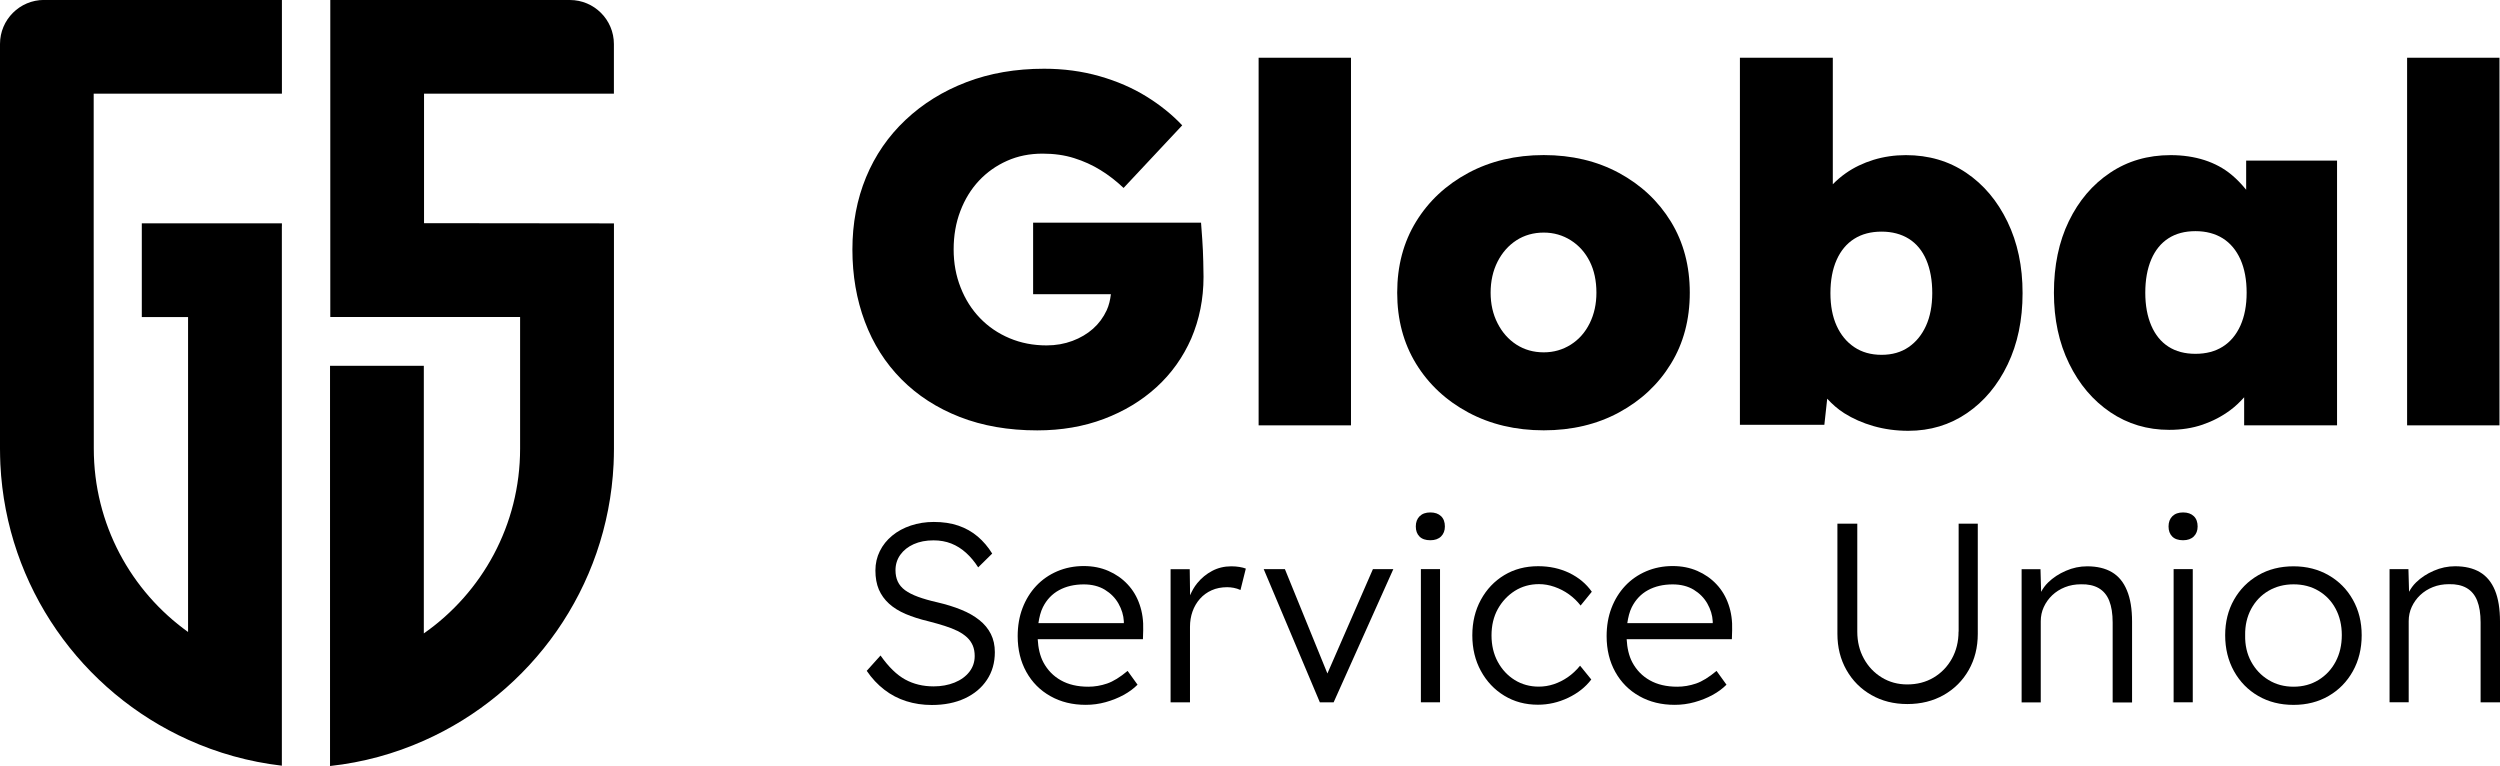 <?xml version="1.0" encoding="utf-8"?>
<!-- Generator: Adobe Illustrator 27.0.0, SVG Export Plug-In . SVG Version: 6.00 Build 0)  -->
<svg version="1.1" id="图层_1" xmlns="http://www.w3.org/2000/svg" xmlns:xlink="http://www.w3.org/1999/xlink" x="0px" y="0px"
	 viewBox="0 0 472.84 144.88" style="enable-background:new 0 0 472.84 144.88;" xml:space="preserve">
<style type="text/css">
	.st0{fill:#001334;}
	.st1{fill:#0245F4;}
</style>
<g>
	<g>
		<path className="st0" d="M227.63,52.36c0-0.56-0.02-1.53-0.05-2.91c-0.03-1.38-0.09-2.77-0.19-4.18c-0.09-1.41-0.17-2.46-0.23-3.15
			H195.4v13.53h14.71c-0.13,1.07-0.36,2.1-0.8,3.05c-0.63,1.35-1.49,2.51-2.58,3.48c-1.1,0.97-2.4,1.74-3.9,2.3
			s-3.13,0.85-4.89,0.85c-2.51,0-4.84-0.45-7-1.36s-4.02-2.18-5.59-3.81s-2.79-3.55-3.66-5.78c-0.88-2.22-1.32-4.62-1.32-7.19
			c0-2.63,0.42-5.06,1.27-7.28c0.85-2.22,2.02-4.13,3.52-5.73s3.27-2.85,5.31-3.76c2.03-0.91,4.28-1.36,6.72-1.36
			c2.19,0,4.18,0.28,5.97,0.85c1.79,0.56,3.44,1.31,4.98,2.26c1.53,0.94,2.99,2.07,4.37,3.38l11.09-11.84
			c-1.88-2-4.13-3.82-6.76-5.45s-5.59-2.91-8.88-3.85S201.18,13,197.48,13c-5.39,0-10.29,0.85-14.7,2.54
			c-4.42,1.69-8.25,4.07-11.51,7.14s-5.75,6.69-7.47,10.85c-1.72,4.17-2.58,8.72-2.58,13.67c0,4.89,0.78,9.43,2.35,13.62
			c1.57,4.2,3.87,7.83,6.91,10.9s6.72,5.45,11.04,7.14s9.21,2.54,14.66,2.54c4.57,0,8.77-0.72,12.59-2.16s7.14-3.44,9.96-6.01
			s5.01-5.64,6.58-9.21C226.84,60.44,227.63,56.55,227.63,52.36z"/>
		<rect x="238.05" y="10.92" className="st0" width="17.47" height="69.53"/>
		<path className="st0" d="M306.21,78.01c4.17-2.26,7.44-5.32,9.82-9.21c2.38-3.88,3.57-8.36,3.57-13.44c0-5.07-1.19-9.55-3.57-13.44
			c-2.38-3.88-5.65-6.95-9.82-9.21c-4.17-2.25-8.91-3.38-14.23-3.38s-10.09,1.13-14.28,3.38c-4.2,2.26-7.49,5.33-9.87,9.21
			s-3.57,8.36-3.57,13.44c0,5.07,1.19,9.55,3.57,13.44c2.38,3.88,5.67,6.95,9.87,9.21c4.2,2.25,8.96,3.38,14.28,3.38
			S302.05,80.26,306.21,78.01z M283.24,61.14c-0.88-1.72-1.31-3.65-1.31-5.78c0-2.19,0.44-4.15,1.31-5.87
			c0.88-1.72,2.07-3.07,3.57-4.04s3.23-1.46,5.17-1.46c1.88,0,3.58,0.49,5.12,1.46c1.53,0.97,2.72,2.3,3.57,3.99
			s1.27,3.66,1.27,5.92c0,2.13-0.42,4.06-1.27,5.78c-0.85,1.72-2.04,3.07-3.57,4.04c-1.54,0.97-3.24,1.46-5.12,1.46
			c-1.94,0-3.66-0.49-5.17-1.46C285.31,64.21,284.12,62.87,283.24,61.14z"/>
		<path className="st0" d="M379.68,41.93c-1.91-3.95-4.51-7.03-7.8-9.25s-7.09-3.34-11.42-3.34c-2.13,0-4.17,0.3-6.11,0.89
			c-1.94,0.6-3.7,1.44-5.26,2.54c-0.9,0.63-1.7,1.33-2.44,2.08V10.92h-17.57v69.43h15.97l0.54-4.94c0.92,1,1.96,1.94,3.22,2.74
			c1.63,1.03,3.48,1.85,5.54,2.44c2.07,0.59,4.26,0.89,6.58,0.89c4.13,0,7.83-1.11,11.09-3.34c3.26-2.22,5.82-5.29,7.7-9.21
			c1.88-3.91,2.82-8.41,2.82-13.48C382.55,50.38,381.59,45.87,379.68,41.93z M364.28,61.61c-0.78,1.72-1.88,3.07-3.29,4.04
			s-3.12,1.46-5.12,1.46c-2.01,0-3.73-0.49-5.17-1.46c-1.44-0.97-2.55-2.32-3.33-4.04c-0.78-1.72-1.17-3.77-1.17-6.16
			c0-2.44,0.39-4.54,1.17-6.29s1.89-3.08,3.33-3.99s3.16-1.36,5.17-1.36c2,0,3.73,0.46,5.17,1.36c1.44,0.91,2.54,2.24,3.29,3.99
			c0.75,1.76,1.13,3.85,1.13,6.29C365.45,57.84,365.06,59.89,364.28,61.61z"/>
		<path className="st0" d="M424.45,75.14v5.31h17.57V30.37h-17.19v5.52c-0.85-1.04-1.77-2.02-2.82-2.88c-1.44-1.19-3.13-2.1-5.07-2.73
			c-1.94-0.62-4.07-0.94-6.39-0.94c-4.32,0-8.14,1.11-11.46,3.34c-3.32,2.22-5.92,5.28-7.8,9.16s-2.82,8.39-2.82,13.53
			c0,5.01,0.95,9.47,2.87,13.39c1.91,3.92,4.51,6.98,7.8,9.21c3.29,2.22,7,3.33,11.13,3.33c2.32,0,4.43-0.33,6.34-0.99
			c1.91-0.66,3.65-1.57,5.21-2.73C422.8,76.86,423.66,76.02,424.45,75.14z M420.41,65.56c-1.44,0.91-3.16,1.36-5.17,1.36
			s-3.71-0.45-5.12-1.36s-2.49-2.24-3.24-3.99s-1.13-3.82-1.13-6.2c0-2.44,0.38-4.54,1.13-6.3c0.75-1.75,1.83-3.08,3.24-3.99
			c1.41-0.91,3.11-1.36,5.12-1.36c2,0,3.73,0.46,5.17,1.36c1.44,0.91,2.55,2.24,3.34,3.99c0.78,1.76,1.17,3.85,1.17,6.3
			c0,2.38-0.39,4.45-1.17,6.2C422.96,63.32,421.85,64.65,420.41,65.56z"/>
		<rect x="455.27" y="10.92" className="st0" width="17.47" height="69.53"/>
		<path className="st0" d="M185.22,117.27c-0.95-0.76-2.09-1.41-3.43-1.95c-1.34-0.55-2.84-1.01-4.51-1.4
			c-1.42-0.32-2.63-0.67-3.64-1.04s-1.83-0.79-2.46-1.25c-0.63-0.47-1.09-1.01-1.38-1.64s-0.43-1.34-0.43-2.15
			c0-1.09,0.31-2.07,0.92-2.92s1.46-1.52,2.53-2c1.08-0.48,2.32-0.72,3.74-0.72c1.22,0,2.34,0.2,3.36,0.6
			c1.01,0.4,1.95,0.99,2.8,1.76s1.62,1.69,2.29,2.75l2.65-2.61c-0.77-1.25-1.69-2.33-2.75-3.23c-1.06-0.9-2.28-1.58-3.64-2.05
			c-1.37-0.47-2.92-0.7-4.66-0.7c-1.54,0-2.99,0.23-4.34,0.68c-1.35,0.45-2.53,1.09-3.52,1.91c-1,0.82-1.78,1.79-2.34,2.92
			s-0.84,2.35-0.84,3.67c0,1.38,0.22,2.58,0.65,3.6c0.44,1.01,1.08,1.91,1.93,2.68s1.9,1.42,3.14,1.95s2.68,0.99,4.32,1.38
			c1.13,0.29,2.15,0.58,3.06,0.87c0.92,0.29,1.73,0.61,2.44,0.96c0.71,0.36,1.3,0.76,1.79,1.21c0.48,0.45,0.84,0.97,1.09,1.55
			c0.24,0.58,0.36,1.24,0.36,1.98c0,1.13-0.34,2.12-1.01,2.99c-0.68,0.87-1.61,1.55-2.8,2.03c-1.19,0.48-2.51,0.72-3.96,0.72
			c-2,0-3.79-0.43-5.38-1.3s-3.14-2.38-4.66-4.54l-2.61,2.9c0.96,1.42,2.08,2.61,3.33,3.57c1.25,0.97,2.64,1.69,4.15,2.17
			s3.12,0.72,4.83,0.72c2.38,0,4.46-0.42,6.25-1.25c1.79-0.84,3.18-2,4.17-3.5c1-1.5,1.5-3.24,1.5-5.24c0-1.29-0.25-2.43-0.75-3.43
			C186.9,118.9,186.17,118.02,185.22,117.27z"/>
		<path className="st0" d="M213.26,110.51c-1.01-1.08-2.22-1.92-3.62-2.53c-1.4-0.61-2.95-0.92-4.66-0.92c-1.8,0-3.47,0.33-5.02,0.99
			c-1.54,0.66-2.87,1.59-3.98,2.77c-1.11,1.19-1.97,2.58-2.58,4.18c-0.61,1.59-0.92,3.37-0.92,5.33c0,2.54,0.55,4.8,1.64,6.76
			s2.61,3.49,4.56,4.58c1.95,1.1,4.17,1.64,6.68,1.64c1.29,0,2.54-0.17,3.76-0.51c1.22-0.34,2.35-0.79,3.38-1.35
			s1.91-1.21,2.65-1.95l-1.88-2.61c-1.42,1.19-2.71,1.99-3.88,2.39s-2.36,0.6-3.55,0.6c-2.03,0-3.76-0.4-5.19-1.21
			c-1.43-0.8-2.53-1.94-3.31-3.4c-0.66-1.25-0.98-2.73-1.07-4.37h19.9l0.05-1.69c0.06-1.77-0.16-3.39-0.68-4.87
			C215.04,112.87,214.28,111.59,213.26,110.51z M200.31,111.62c1.32-0.72,2.88-1.09,4.68-1.09c1.54,0,2.87,0.34,3.98,1.01
			c1.11,0.68,1.97,1.55,2.58,2.63c0.61,1.08,0.95,2.2,1.01,3.35v0.34H196.4c0.17-1.13,0.42-2.17,0.86-3.04
			C197.97,113.41,198.99,112.34,200.31,111.62z"/>
		<path className="st0" d="M232.88,107.11c-1.32,0-2.53,0.29-3.62,0.87c-1.09,0.58-2.03,1.35-2.82,2.32c-0.58,0.71-1.01,1.49-1.35,2.29
			l-0.07-4.94h-3.62v25.19h3.67v-14.29c0-1.03,0.16-1.99,0.48-2.9c0.32-0.9,0.79-1.7,1.4-2.39c0.61-0.69,1.35-1.23,2.22-1.62
			s1.85-0.58,2.94-0.58c0.39,0,0.8,0.04,1.23,0.12s0.86,0.22,1.28,0.41l1.01-4.05c-0.32-0.13-0.72-0.23-1.21-0.31
			C233.95,107.15,233.43,107.11,232.88,107.11z"/>
		<polygon className="st0" points="251.06,127.38 243.02,107.64 239.01,107.64 249.63,132.83 252.24,132.83 263.53,107.64 
			259.67,107.64 		"/>
		<rect x="268.74" y="107.64" className="st0" width="3.62" height="25.19"/>
		<path className="st0" d="M270.53,96.92c-0.87,0-1.54,0.24-2.03,0.72c-0.48,0.48-0.72,1.13-0.72,1.93s0.23,1.44,0.7,1.91
			c0.47,0.47,1.15,0.7,2.05,0.7c0.87,0,1.54-0.24,2.03-0.72c0.48-0.48,0.72-1.11,0.72-1.88c0-0.84-0.24-1.49-0.72-1.95
			C272.07,97.16,271.4,96.92,270.53,96.92z"/>
		<path className="st0" d="M286.5,111.76c1.35-0.85,2.88-1.28,4.58-1.28c0.97,0,1.94,0.17,2.92,0.51s1.9,0.81,2.75,1.42
			s1.58,1.32,2.2,2.12l2.12-2.61c-1.06-1.51-2.48-2.69-4.25-3.55c-1.77-0.85-3.73-1.28-5.89-1.28c-2.41,0-4.55,0.56-6.42,1.69
			s-3.34,2.68-4.42,4.66c-1.08,1.98-1.62,4.22-1.62,6.73s0.54,4.75,1.62,6.73s2.55,3.54,4.42,4.68s3.99,1.71,6.37,1.71
			c1.96,0,3.86-0.43,5.7-1.3c1.83-0.87,3.3-2.03,4.39-3.47l-2.12-2.61c-0.71,0.87-1.48,1.59-2.32,2.17
			c-0.84,0.58-1.72,1.02-2.65,1.33c-0.93,0.31-1.88,0.46-2.85,0.46c-1.67,0-3.19-0.42-4.54-1.25c-1.35-0.84-2.42-1.99-3.21-3.45
			c-0.79-1.46-1.18-3.13-1.18-4.99c0-1.87,0.39-3.52,1.18-4.97C284.08,113.77,285.15,112.62,286.5,111.76z"/>
		<path className="st0" d="M324.65,110.51c-1.01-1.08-2.22-1.92-3.62-2.53c-1.4-0.61-2.95-0.92-4.66-0.92c-1.8,0-3.47,0.33-5.02,0.99
			c-1.54,0.66-2.87,1.59-3.98,2.77c-1.11,1.19-1.97,2.58-2.58,4.18c-0.61,1.59-0.92,3.37-0.92,5.33c0,2.54,0.55,4.8,1.64,6.76
			s2.61,3.49,4.56,4.58c1.95,1.1,4.17,1.64,6.68,1.64c1.29,0,2.54-0.17,3.76-0.51s2.35-0.79,3.38-1.35s1.91-1.21,2.65-1.95
			l-1.88-2.61c-1.42,1.19-2.71,1.99-3.88,2.39c-1.18,0.4-2.36,0.6-3.55,0.6c-2.03,0-3.76-0.4-5.19-1.21
			c-1.43-0.8-2.53-1.94-3.31-3.4c-0.66-1.25-0.98-2.73-1.07-4.37h19.9l0.05-1.69c0.06-1.77-0.16-3.39-0.68-4.87
			C326.43,112.87,325.67,111.59,324.65,110.51z M311.69,111.62c1.32-0.72,2.88-1.09,4.68-1.09c1.54,0,2.87,0.34,3.98,1.01
			c1.11,0.68,1.97,1.55,2.58,2.63s0.95,2.2,1.01,3.35v0.34h-16.16c0.17-1.13,0.42-2.17,0.86-3.04
			C309.36,113.41,310.37,112.34,311.69,111.62z"/>
		<path className="st0" d="M370.43,119.46c0,1.9-0.42,3.6-1.26,5.12c-0.84,1.51-1.99,2.7-3.45,3.57s-3.13,1.3-4.99,1.3
			c-1.77,0-3.37-0.43-4.8-1.3s-2.57-2.06-3.4-3.57c-0.84-1.51-1.25-3.22-1.25-5.12V99.04h-3.76v20.85c0,2.54,0.57,4.82,1.71,6.83
			s2.71,3.59,4.71,4.73c1.99,1.14,4.26,1.71,6.81,1.71c2.57,0,4.87-0.57,6.88-1.71s3.59-2.72,4.73-4.73s1.71-4.29,1.71-6.83V99.04
			h-3.62v20.42H370.43z"/>
		<path className="st0" d="M399.44,108.22c-1.25-0.74-2.82-1.11-4.68-1.11c-1.38,0-2.73,0.28-4.03,0.85c-1.3,0.56-2.42,1.29-3.35,2.2
			c-0.57,0.55-0.99,1.15-1.33,1.78l-0.12-4.28h-3.57v25.19h3.62V117.5c0-0.96,0.19-1.86,0.58-2.7s0.92-1.58,1.59-2.22
			c0.68-0.64,1.48-1.15,2.41-1.52s1.95-0.55,3.04-0.55c1.32-0.03,2.43,0.21,3.33,0.72c0.9,0.52,1.57,1.31,2,2.39
			s0.65,2.45,0.65,4.13v15.11h3.67v-15.3c0-2.38-0.32-4.34-0.97-5.89C401.64,110.1,400.69,108.96,399.44,108.22z"/>
		<path className="st0" d="M412.9,96.92c-0.87,0-1.54,0.24-2.03,0.72c-0.48,0.48-0.72,1.13-0.72,1.93s0.23,1.44,0.7,1.91
			s1.15,0.7,2.05,0.7c0.87,0,1.54-0.24,2.03-0.72c0.48-0.48,0.72-1.11,0.72-1.88c0-0.84-0.24-1.49-0.72-1.95
			C414.44,97.16,413.77,96.92,412.9,96.92z"/>
		<rect x="411.11" y="107.64" className="st0" width="3.62" height="25.19"/>
		<path className="st0" d="M440.43,108.8c-1.95-1.12-4.16-1.69-6.64-1.69c-2.51,0-4.74,0.56-6.68,1.69c-1.95,1.13-3.47,2.67-4.58,4.63
			s-1.67,4.2-1.67,6.71c0,2.54,0.56,4.81,1.67,6.81c1.11,1.99,2.64,3.56,4.58,4.68c1.95,1.13,4.17,1.69,6.68,1.69
			c2.48,0,4.69-0.56,6.64-1.69c1.95-1.13,3.47-2.69,4.58-4.68s1.67-4.26,1.67-6.81c0-2.51-0.56-4.74-1.67-6.71
			C443.91,111.47,442.38,109.92,440.43,108.8z M441.76,125.13c-0.77,1.46-1.85,2.62-3.23,3.47s-2.96,1.28-4.73,1.28
			s-3.35-0.42-4.75-1.28c-1.4-0.85-2.49-2.01-3.28-3.47c-0.79-1.46-1.17-3.13-1.13-5c-0.03-1.83,0.35-3.48,1.13-4.95
			c0.79-1.46,1.88-2.61,3.28-3.43s2.98-1.23,4.75-1.23s3.35,0.41,4.73,1.23s2.46,1.95,3.23,3.4s1.16,3.11,1.16,4.97
			C442.92,122,442.53,123.67,441.76,125.13z"/>
		<path className="st0" d="M471.88,111.64c-0.64-1.54-1.59-2.69-2.85-3.43c-1.25-0.74-2.82-1.11-4.68-1.11c-1.38,0-2.73,0.28-4.03,0.85
			c-1.3,0.56-2.42,1.29-3.35,2.2c-0.57,0.55-0.99,1.15-1.33,1.78l-0.12-4.29h-3.57v25.19h3.62v-15.35c0-0.96,0.19-1.86,0.58-2.7
			s0.92-1.58,1.59-2.22c0.68-0.64,1.48-1.15,2.41-1.52s1.95-0.55,3.04-0.55c1.32-0.03,2.43,0.21,3.33,0.72
			c0.9,0.52,1.57,1.31,2,2.39s0.65,2.45,0.65,4.13v15.11h3.67v-15.3C472.84,115.15,472.52,113.19,471.88,111.64z"/>
	</g>
	<path className="st1" d="M17.72,17.72v24.7l0.02,42.43c0,14.3,7.03,26.95,17.83,34.68V59.97h-8.75V42.24h26.5v0.55h-0.01v102.03
		c-6.25-0.73-12.21-2.41-17.73-4.91c-20.12-9.07-34.38-28.86-35.51-52.1C0.03,86.82,0,85.85,0,84.85V8.32c0-4.6,3.73-8.33,8.33-8.33
		h44.99v17.73L17.72,17.72L17.72,17.72z M116.11,17.72V8.33c0-4.6-3.73-8.33-8.33-8.33H62.47v59.95h35.9v24.9
		c0,14.45-7.18,27.22-18.18,34.93c-0.01,0.01-0.03,0.02-0.03,0.03V69.18H62.42v75.7c6.26-0.68,12.21-2.33,17.74-4.79
		c20.32-9,34.75-28.89,35.89-52.27c0.04-0.99,0.07-1.96,0.07-2.96V42.25L80.2,42.21V17.72H116.11z"/>
</g>
</svg>
